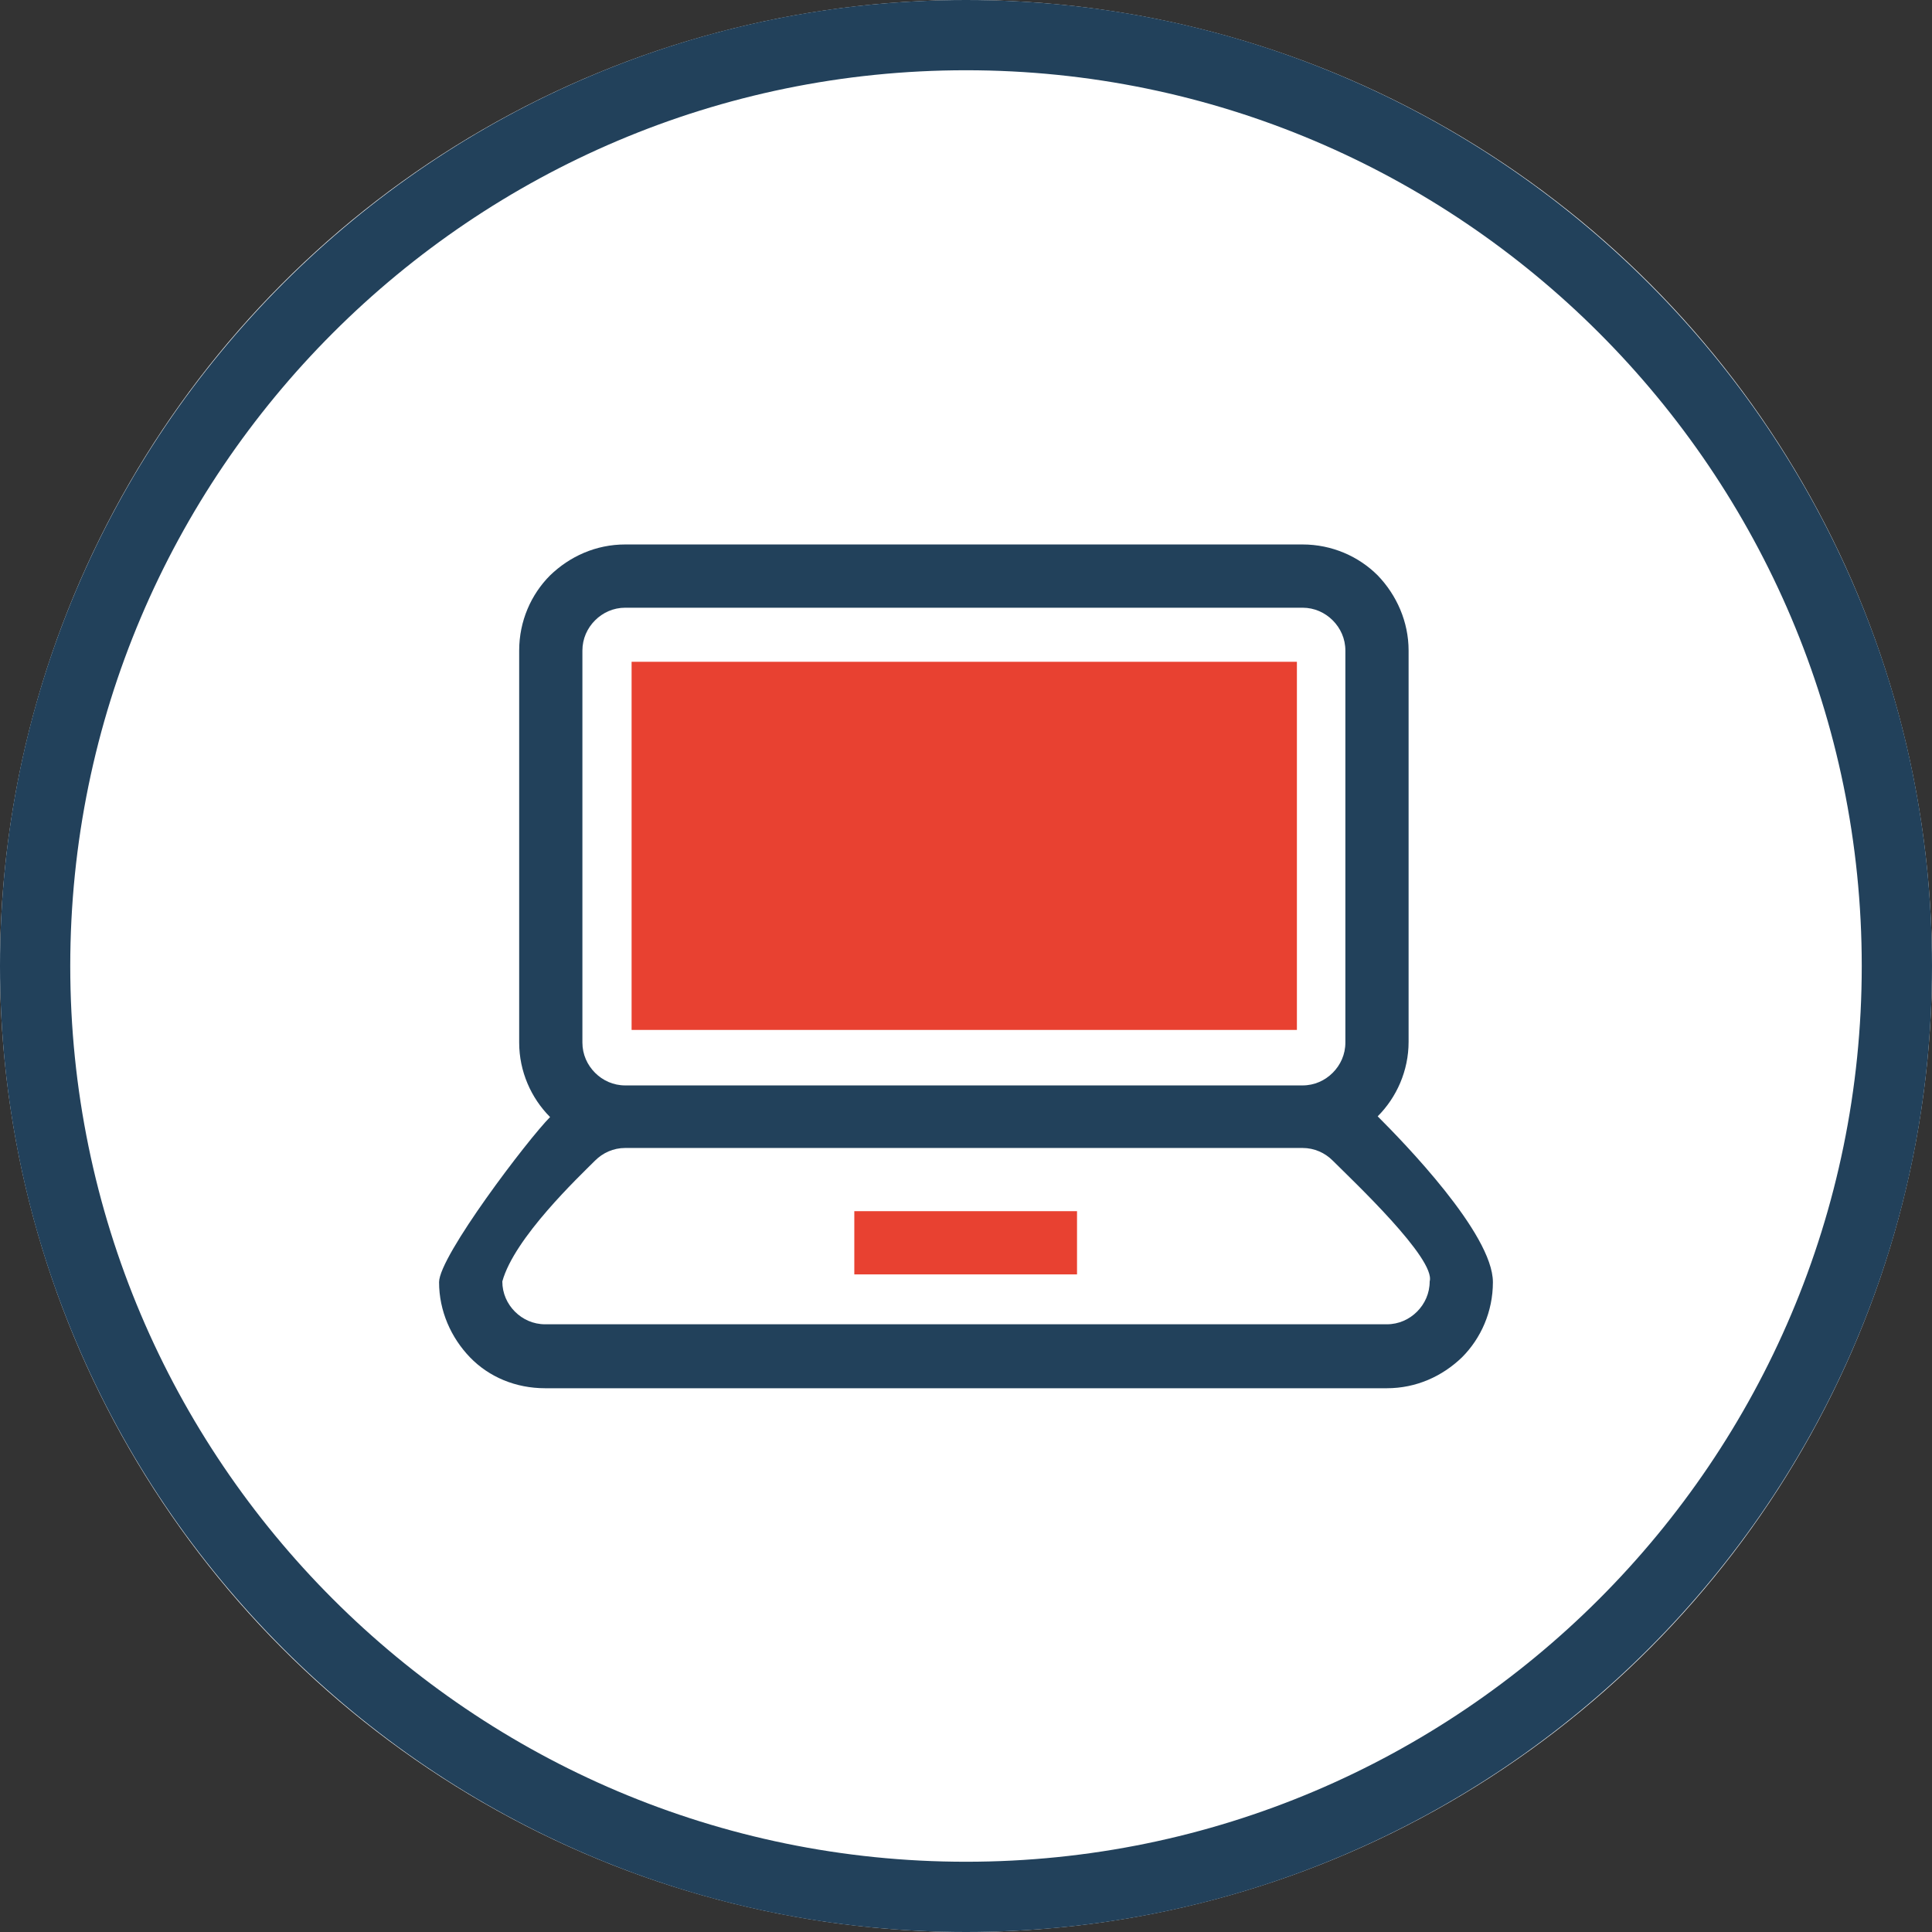 <svg xmlns="http://www.w3.org/2000/svg" width="80" height="80" viewBox="0 0 80 80">
  <rect x="0" y="0" width="80" height="80" fill="#333333" stroke="none"/>
  <g fill="none" fill-rule="evenodd">
    <circle cx="40" cy="40" r="40" fill="#FFFFFF"/>
    <path fill="#22415B" d="M40,80 C17.949,80 0,62.051 0,40 C0,17.949 17.949,0 40,0 C62.051,0 80,17.949 80,40 C80,62.051 62.051,80 40,80 L40,80 Z M40,2.909 C19.549,2.909 2.909,19.549 2.909,40 C2.909,60.451 19.549,77.091 40,77.091 C60.451,77.091 77.091,60.451 77.091,40 C77.091,19.549 60.451,2.909 40,2.909 L40,2.909 Z"/>
    <g transform="translate(18.036 22.4)">
      <path fill="#22415B" d="M39.011,23.825 C39.796,23.04 40.291,21.935 40.291,20.742 L40.291,4.538 C40.291,3.345 39.796,2.24 39.011,1.425 C38.225,0.64 37.12,0.145 35.898,0.145 L7.855,0.145 C6.633,0.145 5.556,0.64 4.742,1.425 C3.956,2.211 3.462,3.316 3.462,4.538 L3.462,20.771 C3.462,21.964 3.956,23.069 4.742,23.855 C3.84,24.756 0.145,29.615 0.145,30.691 C0.145,31.884 0.64,32.989 1.425,33.804 C2.211,34.618 3.316,35.084 4.538,35.084 L39.389,35.084 C40.611,35.084 41.687,34.589 42.502,33.804 C43.287,33.018 43.782,31.913 43.782,30.691 C43.782,28.684 40.058,24.873 39.011,23.825 L39.011,23.825 Z"/>
      <path fill="#FFFFFF" d="M6.08 4.538C6.08 4.044 6.284 3.607 6.604 3.287 6.924 2.967 7.36 2.764 7.855 2.764L35.898 2.764C36.393 2.764 36.829 2.967 37.149 3.287 37.469 3.607 37.673 4.044 37.673 4.538L37.673 20.771C37.673 21.265 37.469 21.702 37.149 22.022 36.829 22.342 36.393 22.545 35.898 22.545L7.855 22.545C7.36 22.545 6.924 22.342 6.604 22.022 6.284 21.702 6.08 21.265 6.08 20.771L6.08 4.538 6.08 4.538zM41.164 30.662C41.164 31.156 40.96 31.593 40.64 31.913 40.32 32.233 39.884 32.436 39.389 32.436L4.538 32.436C4.044 32.436 3.607 32.233 3.287 31.913 2.967 31.593 2.764 31.156 2.764 30.662 3.258 28.858 5.935 26.327 6.604 25.658 6.924 25.338 7.36 25.135 7.855 25.135L35.898 25.135C36.393 25.135 36.829 25.338 37.149 25.658 37.993 26.502 41.425 29.731 41.164 30.662L41.164 30.662z"/>
      <g fill="#E84131" transform="translate(7.855 4.945)">
        <rect width="27.549" height="15.244" x=".262" y=".058"/>
        <rect width="9.222" height="2.618" x="9.484" y="22.807"/>
      </g>
    </g>
  </g>
</svg>
